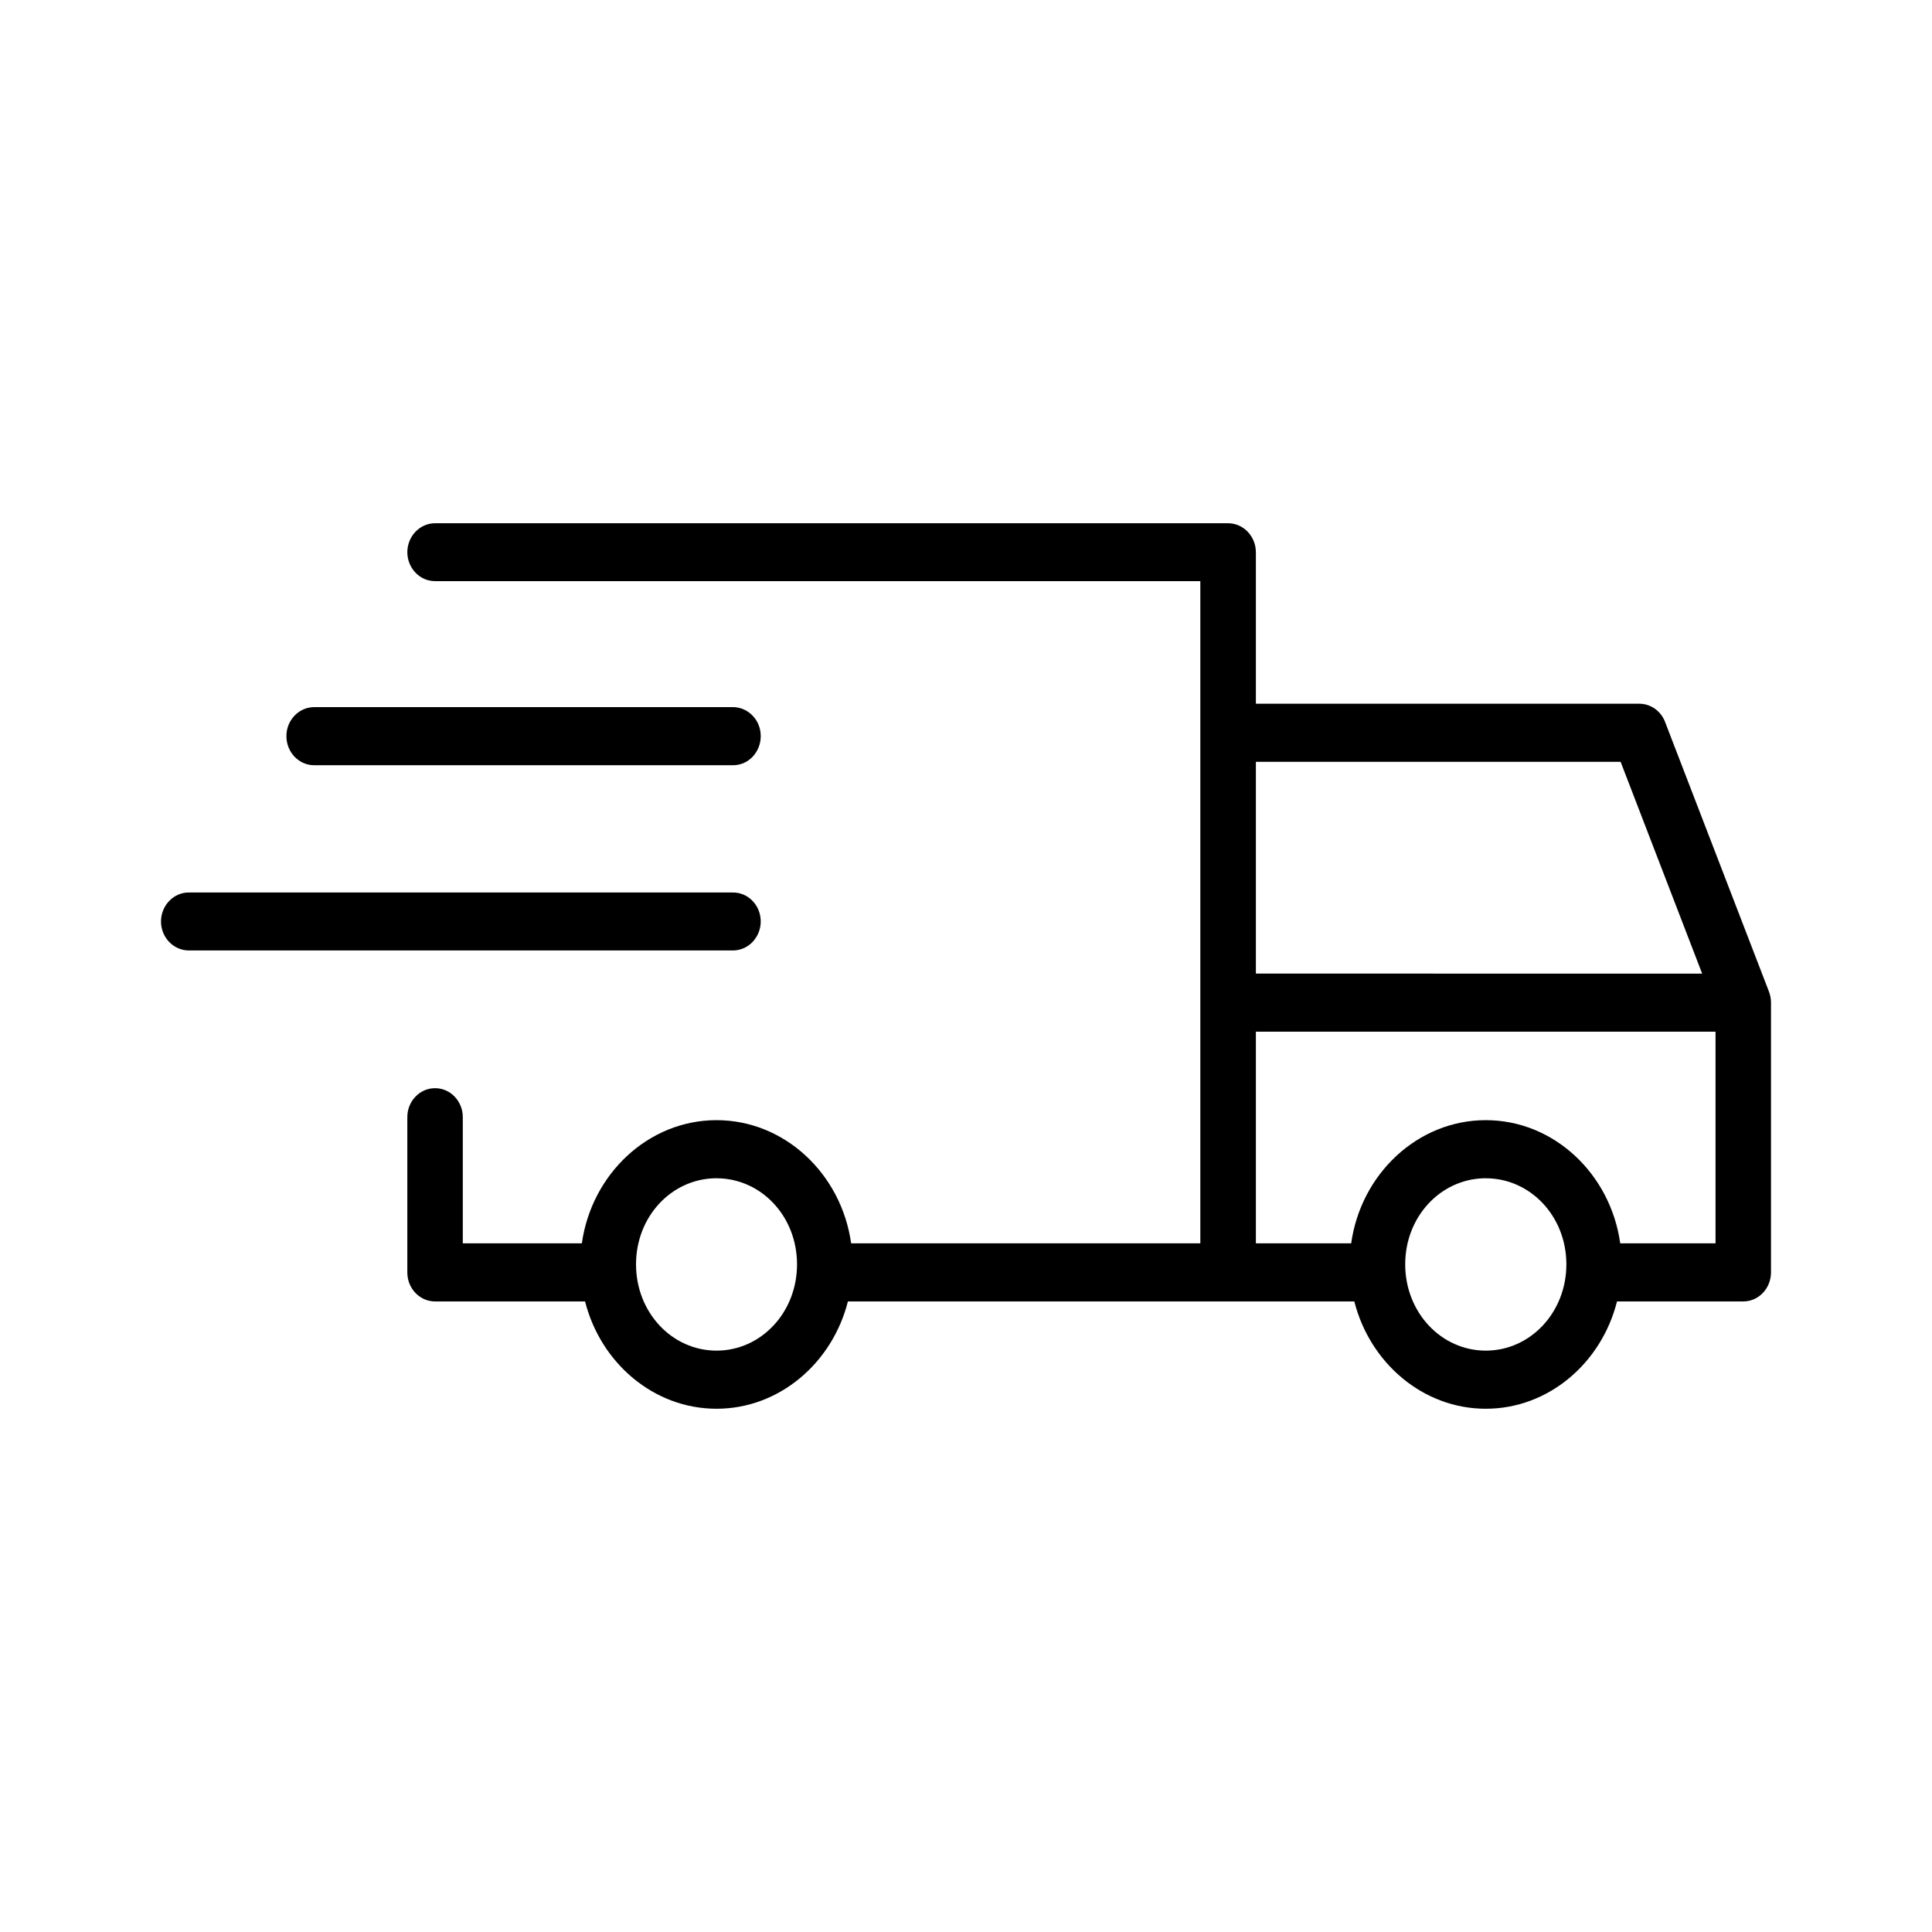 <svg 
    width="24" 
    height="24" 
    viewBox="0 0 24 24" 
    fill="none" 
    xmlns="http://www.w3.org/2000/svg"
    id="icon-truck-fast"
>    
    <path id="truck" d="M5.403 6.5C5.214 6.501 5.061 6.661 5.06 6.86C5.061 7.058 5.214 7.219 5.403 7.219H14.911V15.445H10.573C10.453 14.585 9.749 13.915 8.901 13.915C8.053 13.915 7.349 14.585 7.228 15.445L5.749 15.445V13.88C5.75 13.784 5.713 13.691 5.648 13.623C5.583 13.555 5.495 13.517 5.403 13.518C5.312 13.518 5.224 13.556 5.16 13.624C5.095 13.692 5.059 13.784 5.06 13.88V15.807C5.06 16.006 5.214 16.166 5.403 16.167H7.268C7.461 16.93 8.12 17.5 8.901 17.5C9.682 17.5 10.34 16.93 10.533 16.167H16.824C17.017 16.93 17.676 17.5 18.457 17.5C19.238 17.5 19.895 16.93 20.087 16.167H21.657C21.846 16.166 21.999 16.006 22 15.807V12.454C22 12.408 21.991 12.362 21.975 12.319L20.684 8.968C20.632 8.832 20.506 8.743 20.366 8.742H15.601V6.86C15.6 6.661 15.446 6.501 15.257 6.5L5.403 6.5ZM3.901 8.784C3.81 8.785 3.722 8.823 3.658 8.891C3.593 8.959 3.557 9.051 3.558 9.147C3.559 9.345 3.712 9.505 3.901 9.506H9.104C9.196 9.507 9.284 9.469 9.348 9.402C9.413 9.334 9.45 9.242 9.45 9.147C9.451 9.05 9.415 8.958 9.349 8.89C9.284 8.822 9.196 8.784 9.104 8.784L3.901 8.784ZM15.601 9.464H20.132L21.145 12.095L15.601 12.094L15.601 9.464ZM2.346 11.087C2.255 11.086 2.167 11.124 2.102 11.192C2.037 11.259 2 11.351 2 11.447C2 11.543 2.037 11.634 2.102 11.702C2.167 11.769 2.255 11.807 2.346 11.807H9.104C9.196 11.807 9.284 11.769 9.348 11.702C9.413 11.634 9.45 11.543 9.45 11.447C9.45 11.351 9.414 11.259 9.349 11.192C9.284 11.124 9.196 11.086 9.104 11.087H2.346ZM15.601 12.816H21.311V15.445H20.127C20.007 14.585 19.305 13.915 18.457 13.915C17.609 13.915 16.905 14.585 16.785 15.445H15.601V12.816ZM8.875 14.637C8.884 14.637 8.892 14.637 8.901 14.637C9.454 14.637 9.901 15.108 9.901 15.706C9.901 16.304 9.454 16.778 8.901 16.778C8.348 16.778 7.901 16.304 7.901 15.706C7.901 15.117 8.334 14.652 8.875 14.637ZM18.431 14.637C18.44 14.637 18.448 14.637 18.457 14.637C19.01 14.637 19.458 15.108 19.458 15.706C19.458 16.304 19.01 16.778 18.457 16.778C17.904 16.778 17.456 16.304 17.456 15.706C17.456 15.117 17.89 14.652 18.431 14.637Z" fill="currentcolor"/>
</svg>
